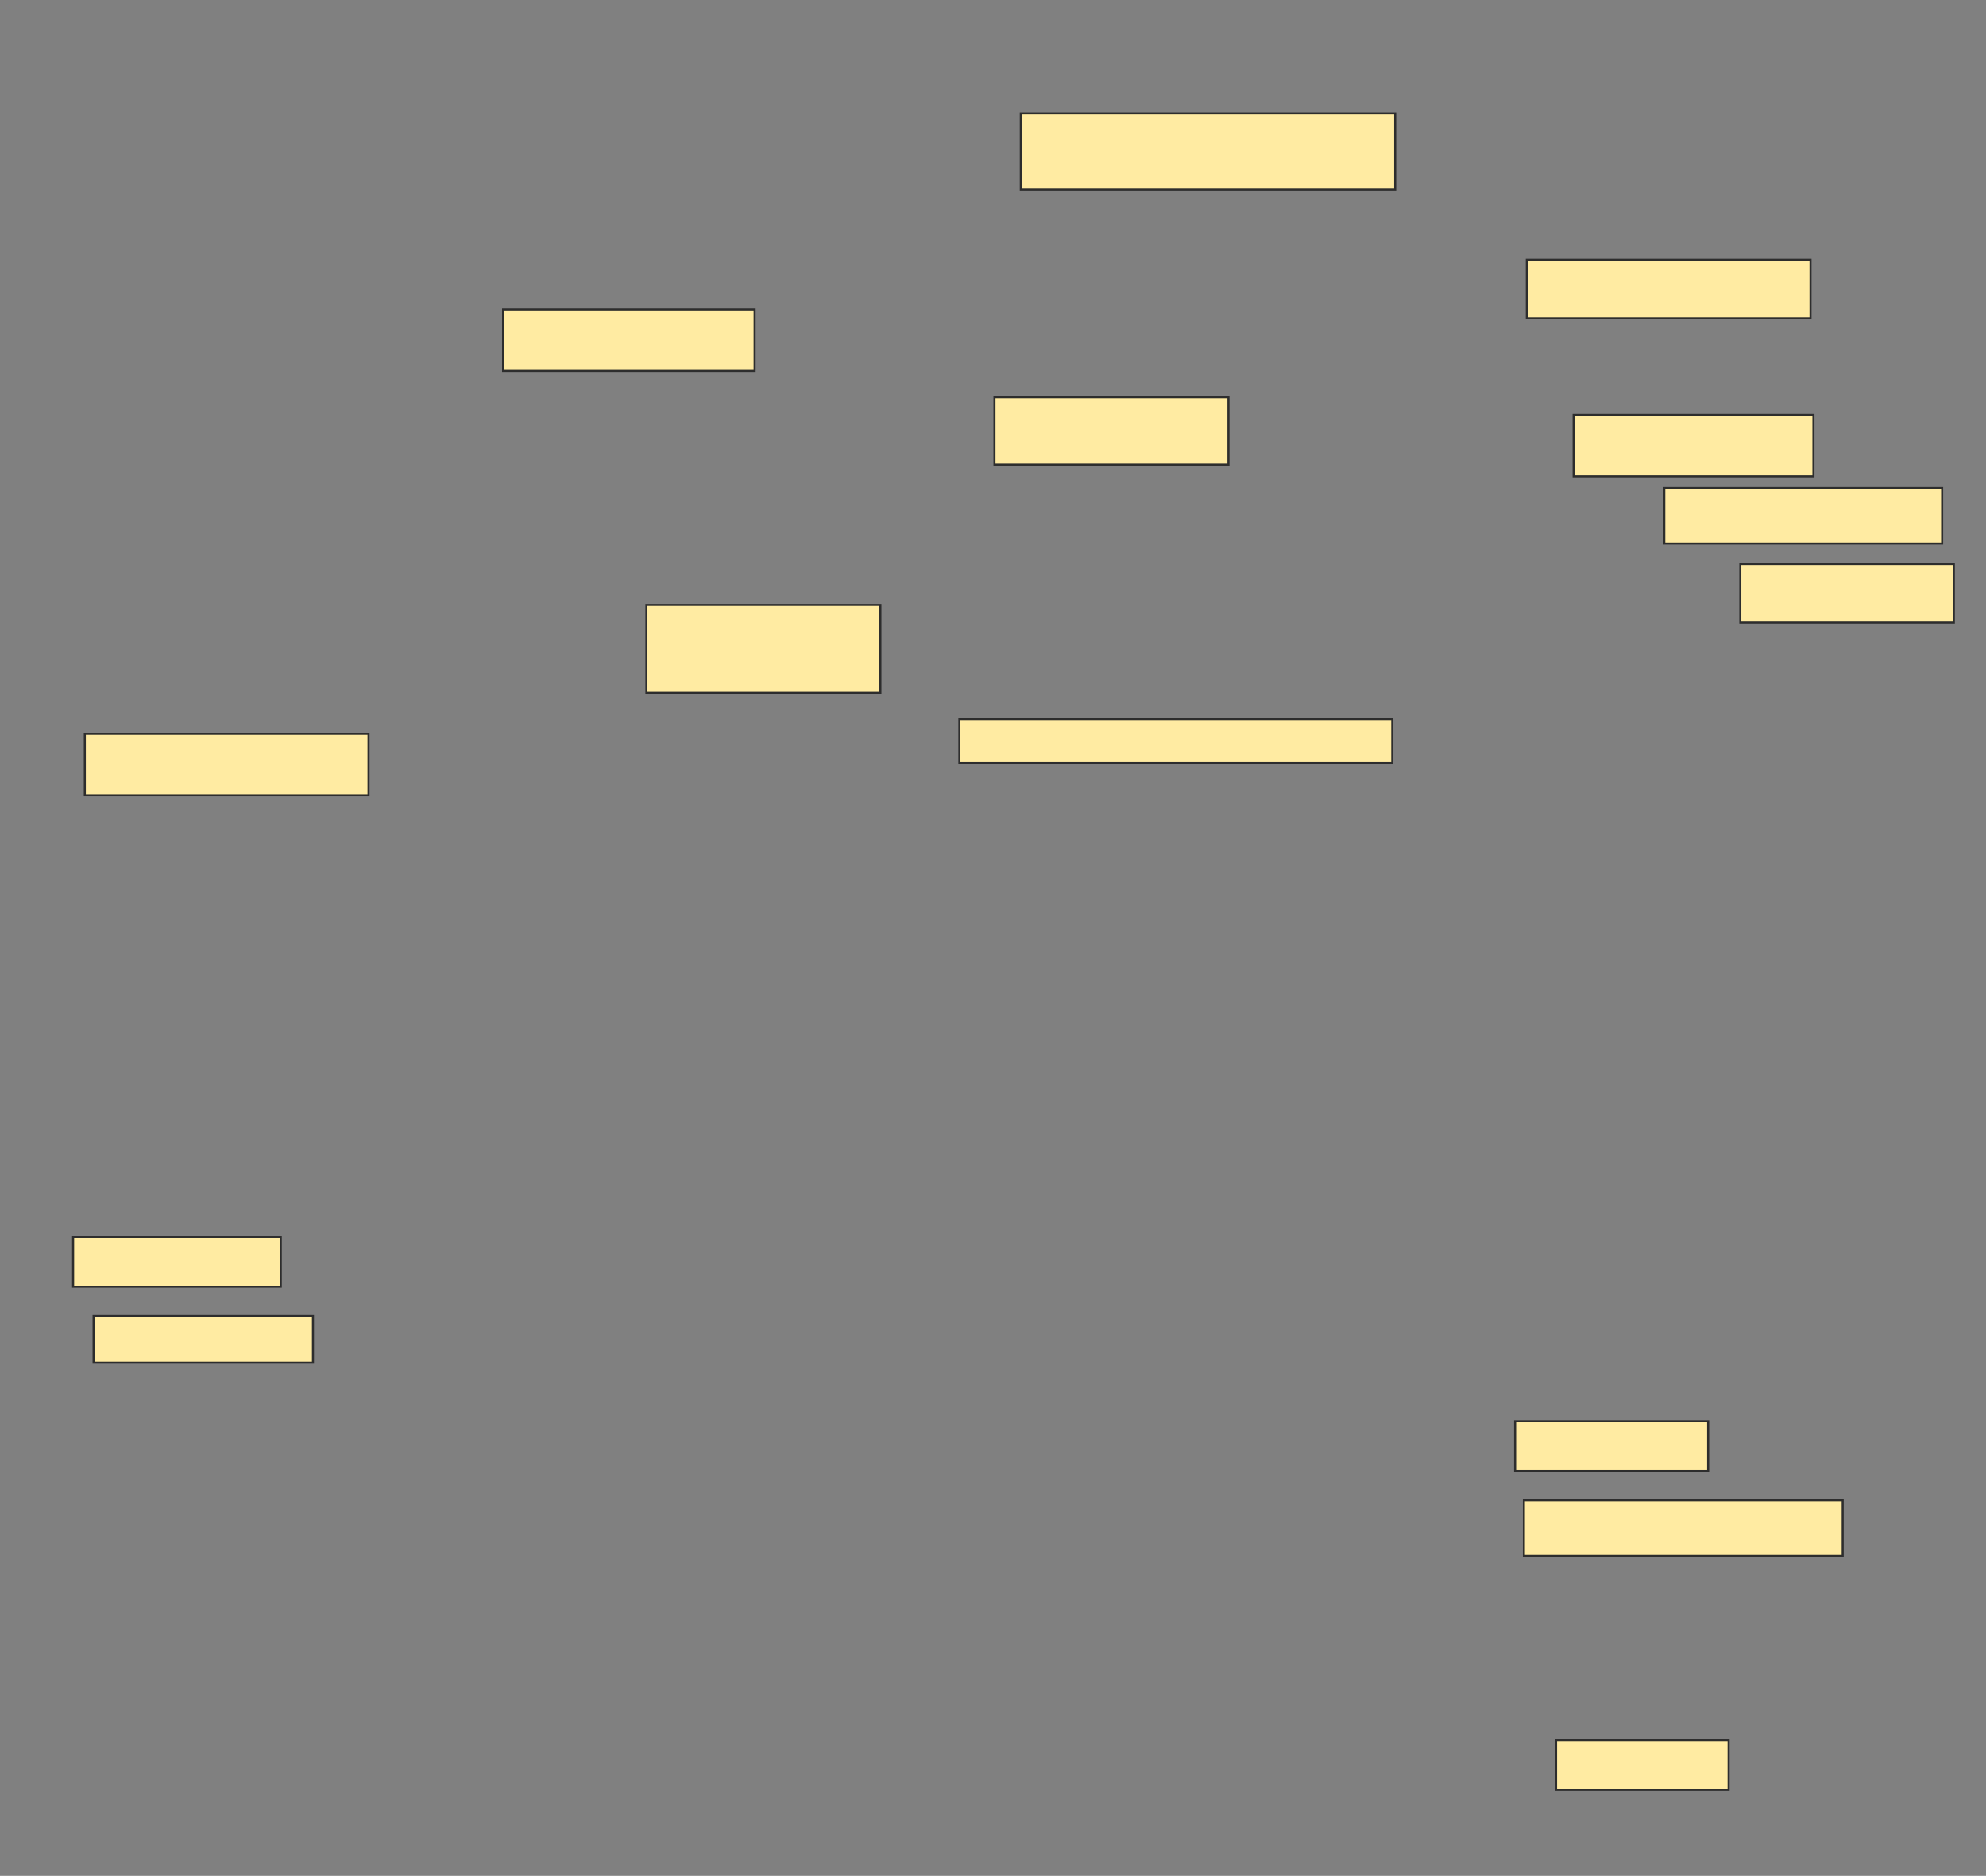 <svg xmlns="http://www.w3.org/2000/svg" width="970" height="916">
 <rect width="100%" height="100%" fill="#808080" stroke="none"/>
 <!-- Created with Image Occlusion Enhanced -->
 <g>
  <title>Labels</title>
 </g>
 <g>
  <title>Masks</title>
  <rect id="7e0fa5bd237348a88cc8ee04be3c9822-ao-1" height="30" width="122.857" y="151.143" x="245.714" stroke="#2D2D2D" fill="#FFEBA2"/>
  <rect id="7e0fa5bd237348a88cc8ee04be3c9822-ao-2" height="30" width="138.571" y="358.286" x="41.429" stroke="#2D2D2D" fill="#FFEBA2"/>
  <rect id="7e0fa5bd237348a88cc8ee04be3c9822-ao-3" height="42.857" width="114.286" y="295.429" x="315.714" stroke="#2D2D2D" fill="#FFEBA2"/>
  <rect id="7e0fa5bd237348a88cc8ee04be3c9822-ao-4" height="24.286" width="101.429" y="604" x="35.714" stroke="#2D2D2D" fill="#FFEBA2"/>
  <rect id="7e0fa5bd237348a88cc8ee04be3c9822-ao-5" height="22.857" width="107.143" y="642.571" x="45.714" stroke="#2D2D2D" fill="#FFEBA2"/>
  <rect id="7e0fa5bd237348a88cc8ee04be3c9822-ao-6" height="24.286" width="84.286" y="849.714" x="760" stroke="#2D2D2D" fill="#FFEBA2"/>
  <rect id="7e0fa5bd237348a88cc8ee04be3c9822-ao-7" height="27.143" width="155.714" y="732.571" x="744.286" stroke="#2D2D2D" fill="#FFEBA2"/>
  <rect id="7e0fa5bd237348a88cc8ee04be3c9822-ao-8" height="24.286" width="94.286" y="694" x="740" stroke="#2D2D2D" fill="#FFEBA2"/>
  <rect id="7e0fa5bd237348a88cc8ee04be3c9822-ao-9" height="28.571" width="104.286" y="275.429" x="850" stroke="#2D2D2D" fill="#FFEBA2"/>
  <rect id="7e0fa5bd237348a88cc8ee04be3c9822-ao-10" height="28.571" width="138.571" y="126.857" x="745.714" stroke="#2D2D2D" fill="#FFEBA2"/>
  <rect id="7e0fa5bd237348a88cc8ee04be3c9822-ao-11" height="32.857" width="114.286" y="194" x="485.714" stroke="#2D2D2D" fill="#FFEBA2"/>
  <rect id="7e0fa5bd237348a88cc8ee04be3c9822-ao-12" height="37.143" width="182.857" y="55.429" x="498.571" stroke="#2D2D2D" fill="#FFEBA2"/>
  <rect id="7e0fa5bd237348a88cc8ee04be3c9822-ao-13" height="30" width="117.143" y="202.571" x="768.571" stroke="#2D2D2D" fill="#FFEBA2"/>
  <rect id="7e0fa5bd237348a88cc8ee04be3c9822-ao-14" height="27.143" width="135.714" y="238.286" x="812.857" stroke="#2D2D2D" fill="#FFEBA2"/>
  <rect id="7e0fa5bd237348a88cc8ee04be3c9822-ao-15" height="21.429" width="211.429" y="351.143" x="468.571" stroke="#2D2D2D" fill="#FFEBA2"/>
 </g>
</svg>